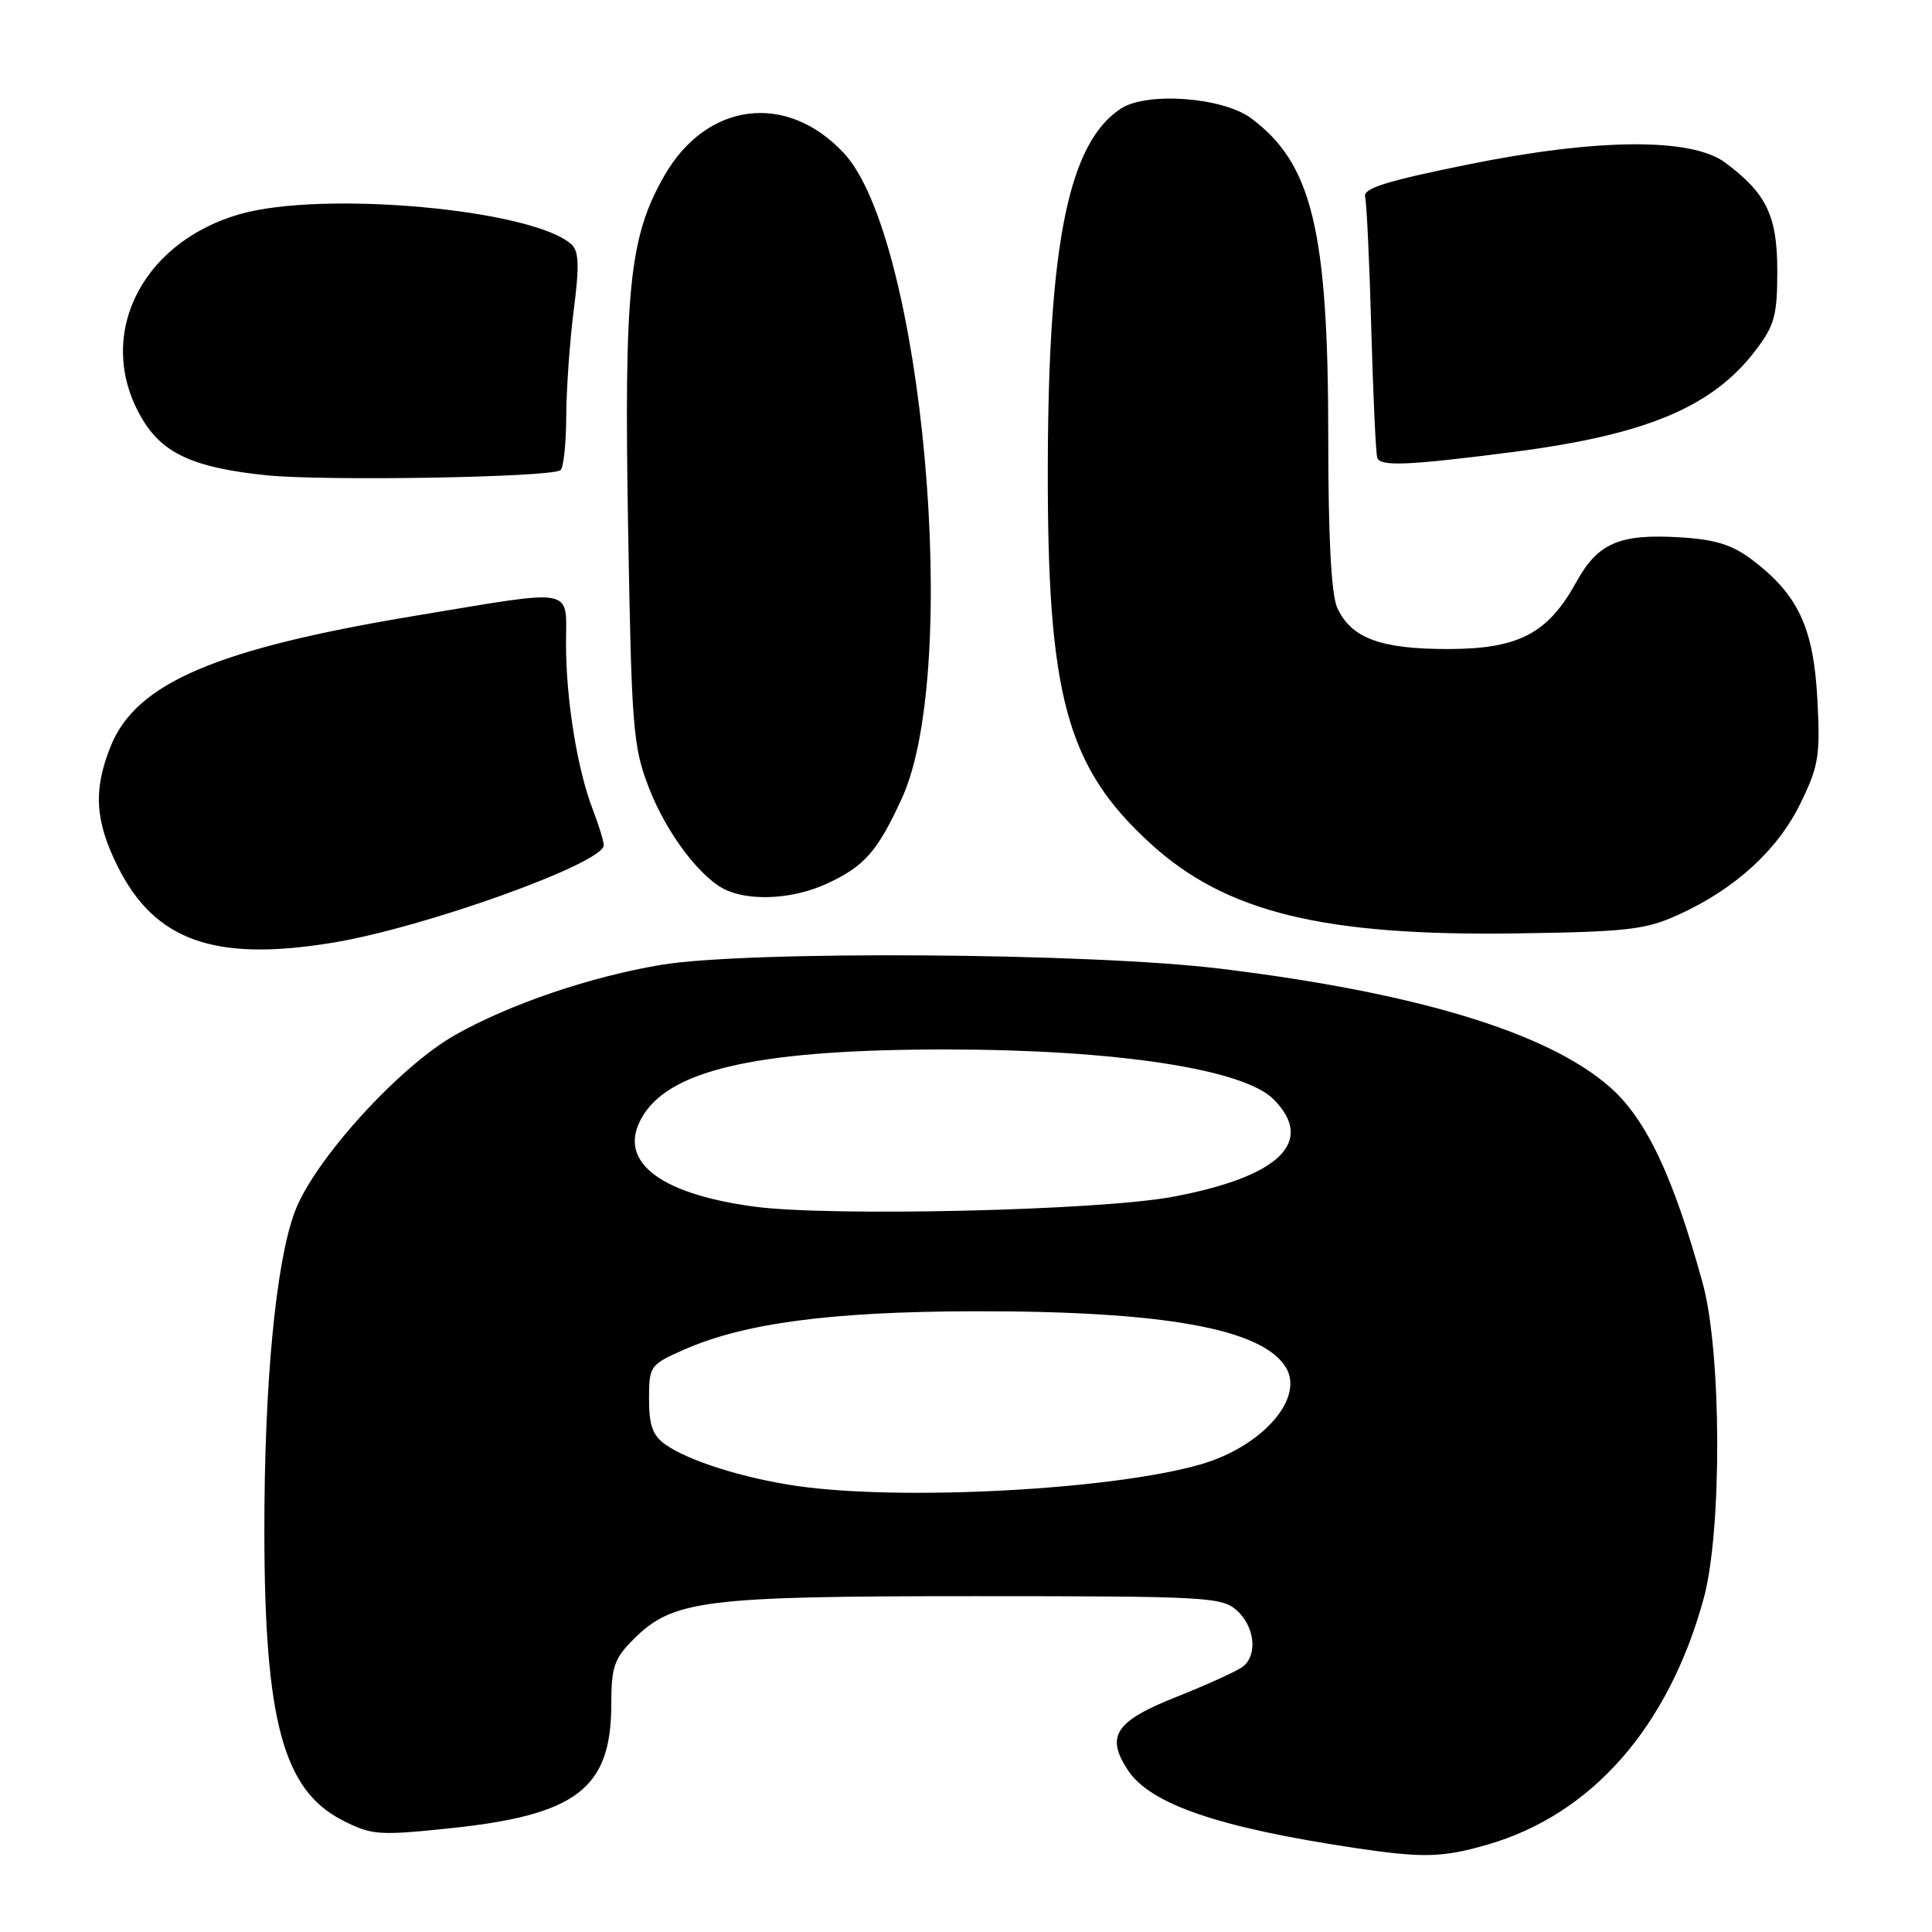 <?xml version="1.0" encoding="UTF-8" standalone="no"?>
<!DOCTYPE svg PUBLIC "-//W3C//DTD SVG 1.1//EN" "http://www.w3.org/Graphics/SVG/1.1/DTD/svg11.dtd" >
<svg xmlns="http://www.w3.org/2000/svg" xmlns:xlink="http://www.w3.org/1999/xlink" version="1.1" viewBox="0 0 256 256">
 <g >
 <path fill="currentColor"
d=" M 197.07 244.43 C 210.88 240.45 221.04 228.91 225.73 211.88 C 228.20 202.93 228.13 179.14 225.61 170.00 C 221.72 155.87 218.13 148.29 213.34 144.06 C 205.11 136.82 187.73 131.53 161.73 128.36 C 144.40 126.24 98.92 125.94 87.53 127.86 C 78.13 129.45 67.55 133.05 60.31 137.14 C 52.85 141.36 41.61 153.75 39.06 160.57 C 36.54 167.30 35.01 183.38 35.03 203.00 C 35.05 227.98 37.54 237.19 45.36 241.19 C 49.23 243.17 50.15 243.24 59.50 242.27 C 76.40 240.52 80.99 237.01 81.00 225.83 C 81.00 220.89 81.38 219.77 83.93 217.23 C 89.14 212.01 93.16 211.50 129.15 211.50 C 159.85 211.50 161.92 211.61 163.90 213.40 C 166.24 215.53 166.66 219.20 164.75 220.79 C 164.06 221.36 160.12 223.16 156.00 224.80 C 147.78 228.05 146.46 230.01 149.44 234.54 C 152.39 239.05 161.43 242.15 179.50 244.86 C 188.52 246.21 191.13 246.15 197.07 244.43 Z  M 43.92 124.94 C 56.10 122.97 80.00 114.39 80.00 112.00 C 80.00 111.47 79.35 109.34 78.55 107.27 C 76.49 101.94 75.00 92.70 75.00 85.32 C 75.00 77.72 76.58 78.02 55.15 81.57 C 28.59 85.98 18.01 90.51 14.65 98.92 C 12.34 104.68 12.59 108.78 15.59 114.80 C 20.49 124.64 28.38 127.46 43.92 124.94 Z  M 222.42 121.20 C 229.89 117.80 235.54 112.65 238.56 106.47 C 240.98 101.52 241.21 100.15 240.81 92.66 C 240.32 83.24 238.28 78.84 232.29 74.27 C 229.56 72.19 227.37 71.49 222.63 71.20 C 214.59 70.71 211.73 71.94 208.86 77.14 C 205.09 83.98 201.19 86.00 191.80 86.00 C 182.90 86.00 179.03 84.55 177.19 80.53 C 176.40 78.77 176.00 71.28 176.00 57.90 C 176.00 30.53 173.85 21.64 165.76 15.66 C 162.00 12.87 151.97 12.14 148.52 14.39 C 141.63 18.91 138.92 32.08 138.84 61.50 C 138.75 92.18 141.29 101.58 152.44 111.77 C 162.41 120.89 175.32 124.05 201.00 123.68 C 215.65 123.47 218.05 123.19 222.42 121.20 Z  M 109.50 117.12 C 114.54 114.80 116.26 112.85 119.51 105.77 C 127.39 88.55 122.25 31.46 111.81 20.28 C 104.22 12.15 93.60 13.51 88.00 23.33 C 83.38 31.41 82.68 38.28 83.23 70.09 C 83.68 96.46 83.88 98.92 85.96 104.33 C 88.34 110.52 93.04 116.66 96.45 118.04 C 99.89 119.44 105.29 119.05 109.50 117.12 Z  M 74.25 62.32 C 74.66 62.08 75.01 58.87 75.03 55.19 C 75.05 51.51 75.50 45.14 76.03 41.04 C 76.77 35.32 76.71 33.30 75.75 32.41 C 70.71 27.74 42.73 25.19 31.70 28.40 C 18.37 32.27 12.43 45.00 18.96 55.70 C 21.68 60.16 25.85 62.01 35.34 62.98 C 43.04 63.76 72.63 63.26 74.25 62.32 Z  M 200.50 59.89 C 218.13 57.61 226.89 53.95 232.62 46.43 C 235.14 43.13 235.50 41.80 235.50 35.90 C 235.50 28.60 234.08 25.64 228.62 21.56 C 224.15 18.23 211.70 18.31 194.50 21.80 C 183.72 23.98 180.59 24.96 180.88 26.07 C 181.09 26.85 181.46 34.70 181.70 43.50 C 181.94 52.30 182.30 60.01 182.49 60.64 C 182.87 61.84 186.50 61.69 200.50 59.89 Z  M 105.54 196.89 C 98.50 195.86 91.29 193.59 88.20 191.43 C 86.49 190.23 86.00 188.89 86.00 185.39 C 86.00 181.00 86.11 180.84 90.63 178.84 C 98.59 175.32 110.14 173.79 129.00 173.75 C 154.22 173.70 167.27 176.05 170.39 181.20 C 172.87 185.28 167.25 191.67 159.12 194.03 C 147.40 197.42 119.43 198.91 105.54 196.89 Z  M 100.00 159.89 C 86.91 158.15 81.44 153.56 85.35 147.59 C 89.29 141.57 101.21 139.04 125.50 139.06 C 147.88 139.08 164.74 141.65 168.73 145.64 C 174.37 151.28 169.53 155.96 155.29 158.60 C 145.56 160.40 110.09 161.23 100.00 159.89 Z "/>
</g>
</svg>